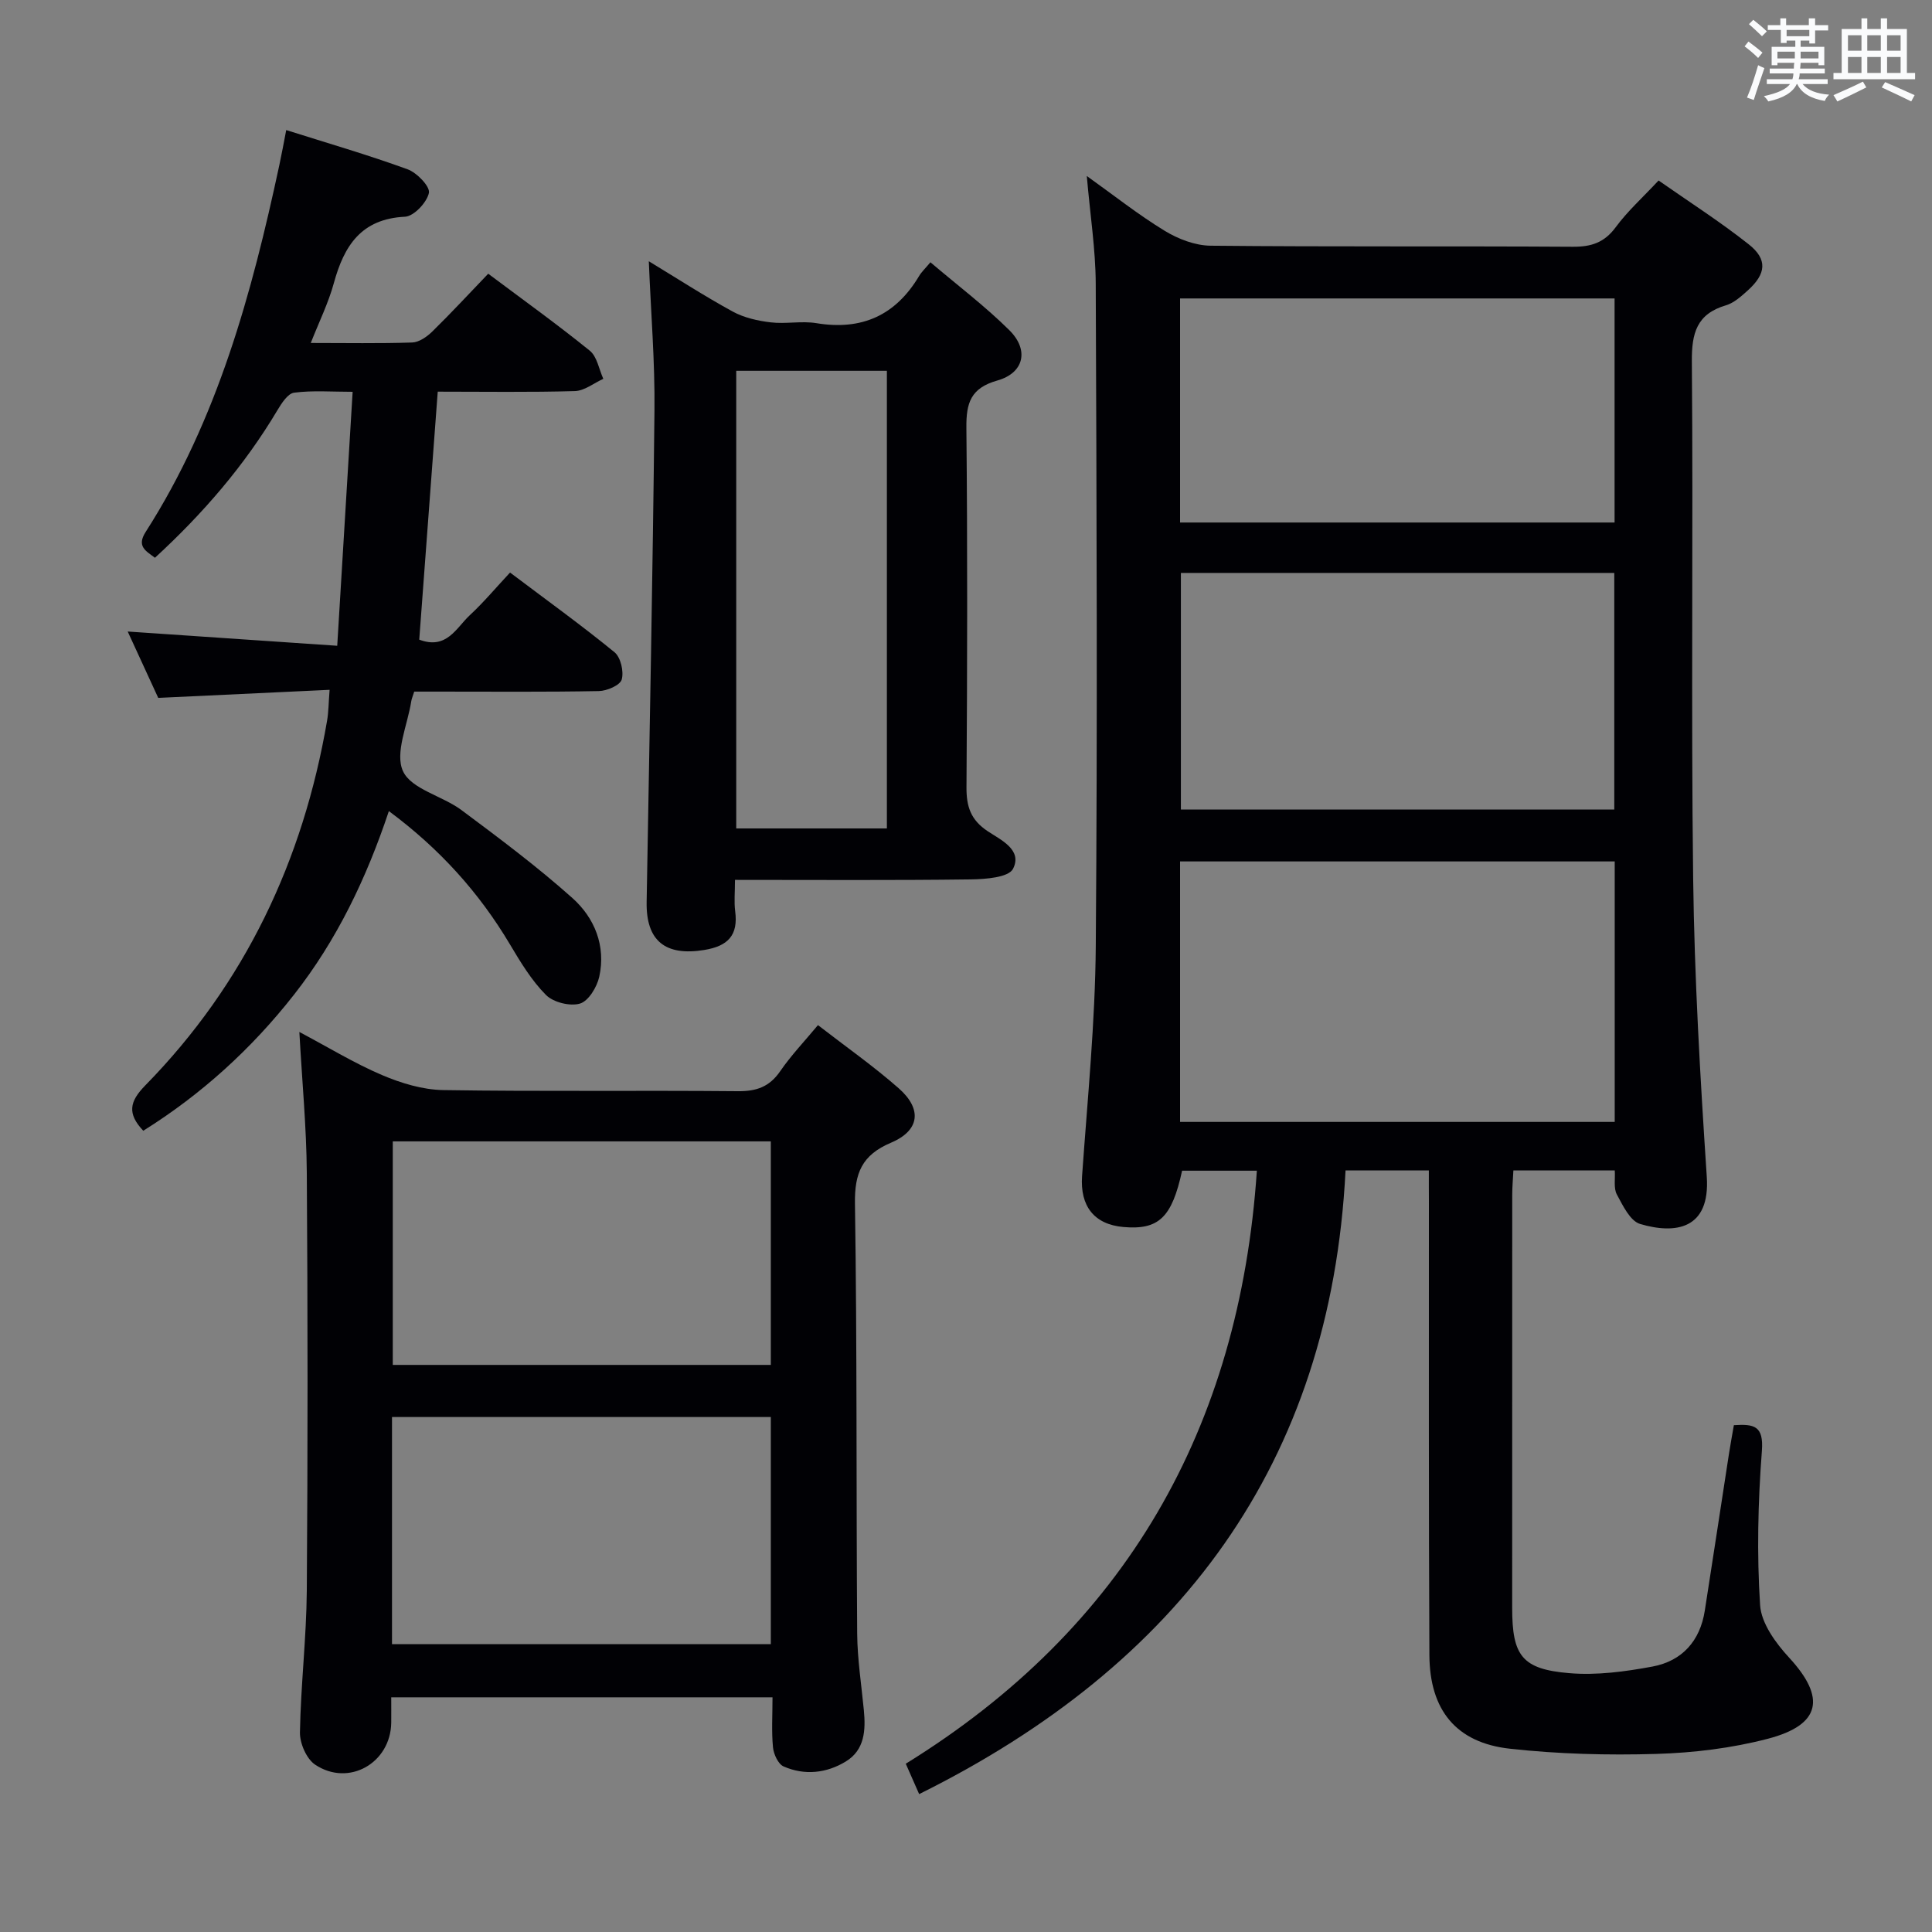 <svg enable-background="new 0 0 400 400" viewBox="0 0 400 400" xmlns="http://www.w3.org/2000/svg"><rect x="0" y="0" width="400" height="400" fill="#808080" stroke="none"/><g fill="#010105"><path d="m295.83 242.32c-5.9 0-11.01 0-17.25 0-3.07 60.8-34.51 102.45-88.28 129.13-.85-1.94-1.63-3.71-2.77-6.29 45.5-28.11 69.1-69.49 72.69-122.78-4.97 0-10.23 0-15.48 0-2.11 9.7-4.83 12.3-12.15 11.66-6.11-.54-8.99-4.38-8.56-10.53 1.12-15.91 2.72-31.84 2.84-47.77.36-45.66.17-91.33-.01-136.99-.03-7.09-1.15-14.18-1.85-22.31 5.7 4.07 10.7 8.04 16.12 11.34 2.79 1.7 6.3 3.06 9.51 3.09 25 .25 50 .06 75 .22 3.82.02 6.52-.86 8.87-4.04 2.44-3.32 5.57-6.13 8.88-9.68 6.3 4.41 12.72 8.51 18.66 13.21 3.95 3.12 3.63 6.12-.21 9.57-1.35 1.21-2.84 2.57-4.5 3.06-6.04 1.79-7.11 5.73-7.06 11.64.3 35.66-.18 71.33.27 107 .26 20.61 1.46 41.22 2.82 61.79.73 10.93-6.54 11.92-13.8 9.77-2.06-.61-3.58-3.81-4.82-6.11-.7-1.3-.31-3.18-.43-4.97-7.15 0-13.9 0-20.99 0-.09 1.84-.24 3.45-.24 5.07-.01 28.5-.02 57-.01 85.5 0 9.89 2.01 12.69 11.83 13.51 5.68.48 11.58-.32 17.23-1.37 6.1-1.14 9.84-5.28 10.82-11.57 1.69-10.81 3.33-21.64 5-32.45.3-1.94.66-3.87 1.02-5.95 4.2-.27 6.19.12 5.8 5.31-.81 10.61-1.06 21.34-.37 31.94.24 3.78 3.26 7.9 6.04 10.91 7.6 8.25 6.59 13.88-4.43 16.76-7.47 1.95-15.35 2.91-23.08 3.14-10.1.3-20.31.03-30.35-1.08-11.09-1.23-16.59-7.97-16.65-19.38-.16-31.33-.09-62.66-.1-94-.02-1.99-.01-3.96-.01-6.35zm38.48-10.04c0-18.29 0-36.05 0-53.93-30.16 0-60.03 0-89.99 0v53.93zm-.09-113.66c-30.22 0-60.06 0-89.73 0v48.98h89.73c0-16.56 0-32.79 0-48.98zm-89.9-10.44h89.96c0-15.65 0-30.89 0-46.39-30.18 0-60.04 0-89.96 0z"/><path d="m81 351.41c0 1.95.02 3.6 0 5.26-.12 8.35-8.8 13.33-15.76 8.68-1.79-1.2-3.18-4.42-3.14-6.68.17-9.8 1.34-19.58 1.42-29.38.21-28.83.2-57.66 0-86.49-.07-9.45-.98-18.89-1.54-29.14 6.02 3.19 11.37 6.47 17.09 8.91 3.97 1.69 8.43 3.05 12.7 3.12 20.33.32 40.66.04 60.99.23 3.87.04 6.56-.91 8.78-4.15 2.24-3.26 5.01-6.16 7.81-9.53 5.77 4.47 11.49 8.48 16.71 13.07 4.91 4.32 4.38 8.75-1.6 11.28-5.99 2.54-7.55 6.27-7.45 12.6.45 29.66.25 59.32.46 88.98.04 5.3.87 10.6 1.38 15.89.4 4.15.19 8.25-3.74 10.64-3.99 2.43-8.53 2.93-12.88 1.02-1.12-.49-2.05-2.53-2.19-3.94-.32-3.29-.1-6.64-.1-10.37-26.26 0-52.3 0-78.94 0zm.16-11.01h78.43c0-15.98 0-31.54 0-47.02-26.36 0-52.37 0-78.43 0zm.16-104.09v46.28h78.27c0-15.65 0-30.9 0-46.28-26.25 0-52.15 0-78.27 0z"/><path d="m26.44 130.75c14.48.99 28.64 1.95 43.38 2.95 1.09-18.02 2.11-34.87 3.19-52.58-4.32 0-8.27-.32-12.12.18-1.31.17-2.62 2.23-3.49 3.69-6.79 11.39-15.33 21.3-25.32 30.49-1.92-1.44-3.83-2.37-1.92-5.35 14.88-23.25 21.96-49.35 27.67-75.93.49-2.26.9-4.54 1.43-7.27 8.53 2.7 16.92 5.13 25.12 8.12 1.94.7 4.7 3.58 4.42 4.89-.42 1.98-3.11 4.84-4.95 4.93-9.08.44-12.61 6.01-14.73 13.74-1.12 4.1-3.04 7.98-4.78 12.4 7.38 0 14.2.13 21.01-.1 1.41-.05 3.03-1.18 4.13-2.25 3.92-3.84 7.65-7.87 11.6-11.99 7.33 5.49 14.34 10.52 21.03 15.94 1.51 1.23 1.9 3.84 2.8 5.82-1.96.89-3.9 2.48-5.88 2.54-9.31.27-18.63.12-28.4.12-1.29 17.3-2.56 34.29-3.83 51.34 5.69 2.15 7.66-2.45 10.46-5.05 2.9-2.69 5.46-5.76 8.34-8.84 7.68 5.79 14.83 10.94 21.63 16.5 1.28 1.05 1.96 3.99 1.49 5.65-.34 1.19-3.06 2.36-4.74 2.39-10.99.21-22 .11-32.99.11-1.79 0-3.57 0-5.23 0-.33 1.05-.54 1.51-.61 1.98-.76 4.92-3.45 10.73-1.71 14.5 1.72 3.73 8.14 5.1 12.09 8.04 7.84 5.84 15.7 11.72 22.98 18.22 4.6 4.11 6.96 9.92 5.56 16.29-.47 2.13-2.22 5.03-3.99 5.56-2.06.61-5.52-.25-7.05-1.79-2.99-3.01-5.27-6.8-7.47-10.5-6.39-10.72-14.54-19.77-25.05-27.56-4.65 13.93-10.77 26.7-19.64 38.01-8.79 11.21-19.17 20.64-31.21 28.17-3.34-3.55-2.87-6.03.4-9.37 20.67-21.08 32.69-46.58 37.66-75.54.31-1.78.3-3.61.52-6.38-11.82.56-23.22 1.09-35.48 1.67-1.94-4.21-4.18-9.08-6.32-13.74z"/><path d="m152.17 182.17c0 2.58-.21 4.56.04 6.48.66 4.99-1.49 7.23-6.39 8.03-8.06 1.32-12.08-1.87-11.94-9.93.59-33.92 1.27-67.83 1.62-101.75.11-10.11-.74-20.22-1.17-30.91 5.86 3.55 11.49 7.2 17.36 10.41 2.34 1.28 5.18 1.92 7.87 2.24 3.12.38 6.39-.34 9.47.17 9.39 1.55 16.39-1.61 21.25-9.75.5-.85 1.26-1.54 2.35-2.86 5.67 4.82 11.35 9.11 16.36 14.08 4.12 4.1 3.02 8.84-2.5 10.4s-6.46 4.64-6.41 9.77c.24 24.8.19 49.61.02 74.41-.03 4.04.87 6.79 4.4 9.14 2.67 1.78 7.26 3.83 5.23 7.79-.92 1.78-5.69 2.14-8.73 2.18-15.98.21-31.96.1-48.83.1zm.26-10.65h31.19c0-31.8 0-63.19 0-94.75-10.55 0-20.78 0-31.19 0z"/></g><path d="m361.2 9.6.8-1c.9.7 1.9 1.4 2.9 2.3l-.9 1.1c-1-1-2-1.8-2.8-2.4zm.5 10.6c.9-2.1 1.6-4.3 2.3-6.7.4.2.8.4 1.3.6-.7 2.1-1.5 4.3-2.2 6.6zm.4-15.2.9-.9c1 .8 2 1.6 2.8 2.4l-1 1c-.9-.9-1.8-1.7-2.7-2.5zm12.5-1.2h1.2v1.4h2.7v1.1h-2.7v2.7h-1.2v-.6h-1.8v1.3h4.9v3.8h-1.2v-.5h-3.7c0 .4-.1.9-.1 1.2h5.1v1h-5.2c0 .5-.1.9-.2 1.2h6v1h-5.2c1.1 1.3 2.9 2 5.5 2.2-.4.4-.7.8-.9 1.3-2.9-.5-4.8-1.6-5.7-3.5h-.1c-.8 1.7-2.7 2.9-5.9 3.6-.2-.4-.6-.8-.9-1.1 2.8-.6 4.6-1.4 5.4-2.5h-4.8v-1h5.3c.1-.3.2-.7.2-1.2h-4.9v-1h5c0-.4 0-.8.1-1.2h-3.5v.5h-1.2v-3.8h4.9v-1.3h-1.8v.5h-1.2v-2.7h-2.7v-1h2.6v-1.4h1.2v1.4h4.7v-1.4zm-6.6 8.3h3.6c0-.4 0-.9 0-1.4h-3.6zm1.9-4.6h4.7v-1.3h-4.7zm6.6 3.2h-3.7v1.4h3.7z" fill="#fafbfc"/><path d="m385.3 3.8h1.3v2.2h2.8v-2.2h1.3v2.2h4.1v9.1h1.7v1.3h-16.9v-1.3h1.7v-9.1h4.1v-2.2zm.4 13.1.7 1.2c-1.8.9-3.8 1.9-6 2.9-.2-.4-.5-.8-.8-1.3 2.3-1 4.3-1.9 6.1-2.8zm-3.1-6.4h2.8v-3.2h-2.8zm0 4.6h2.8v-3.3h-2.8zm4-4.6h2.8v-3.2h-2.8zm0 4.6h2.8v-3.3h-2.8zm3.7 1.9c2.1.9 4.1 1.8 6.1 2.7l-.7 1.3c-2.2-1.1-4.2-2-6.1-2.9zm3.2-9.7h-2.8v3.2h2.8zm-2.8 7.8h2.8v-3.3h-2.8z" fill="#fafbfc"/></svg>